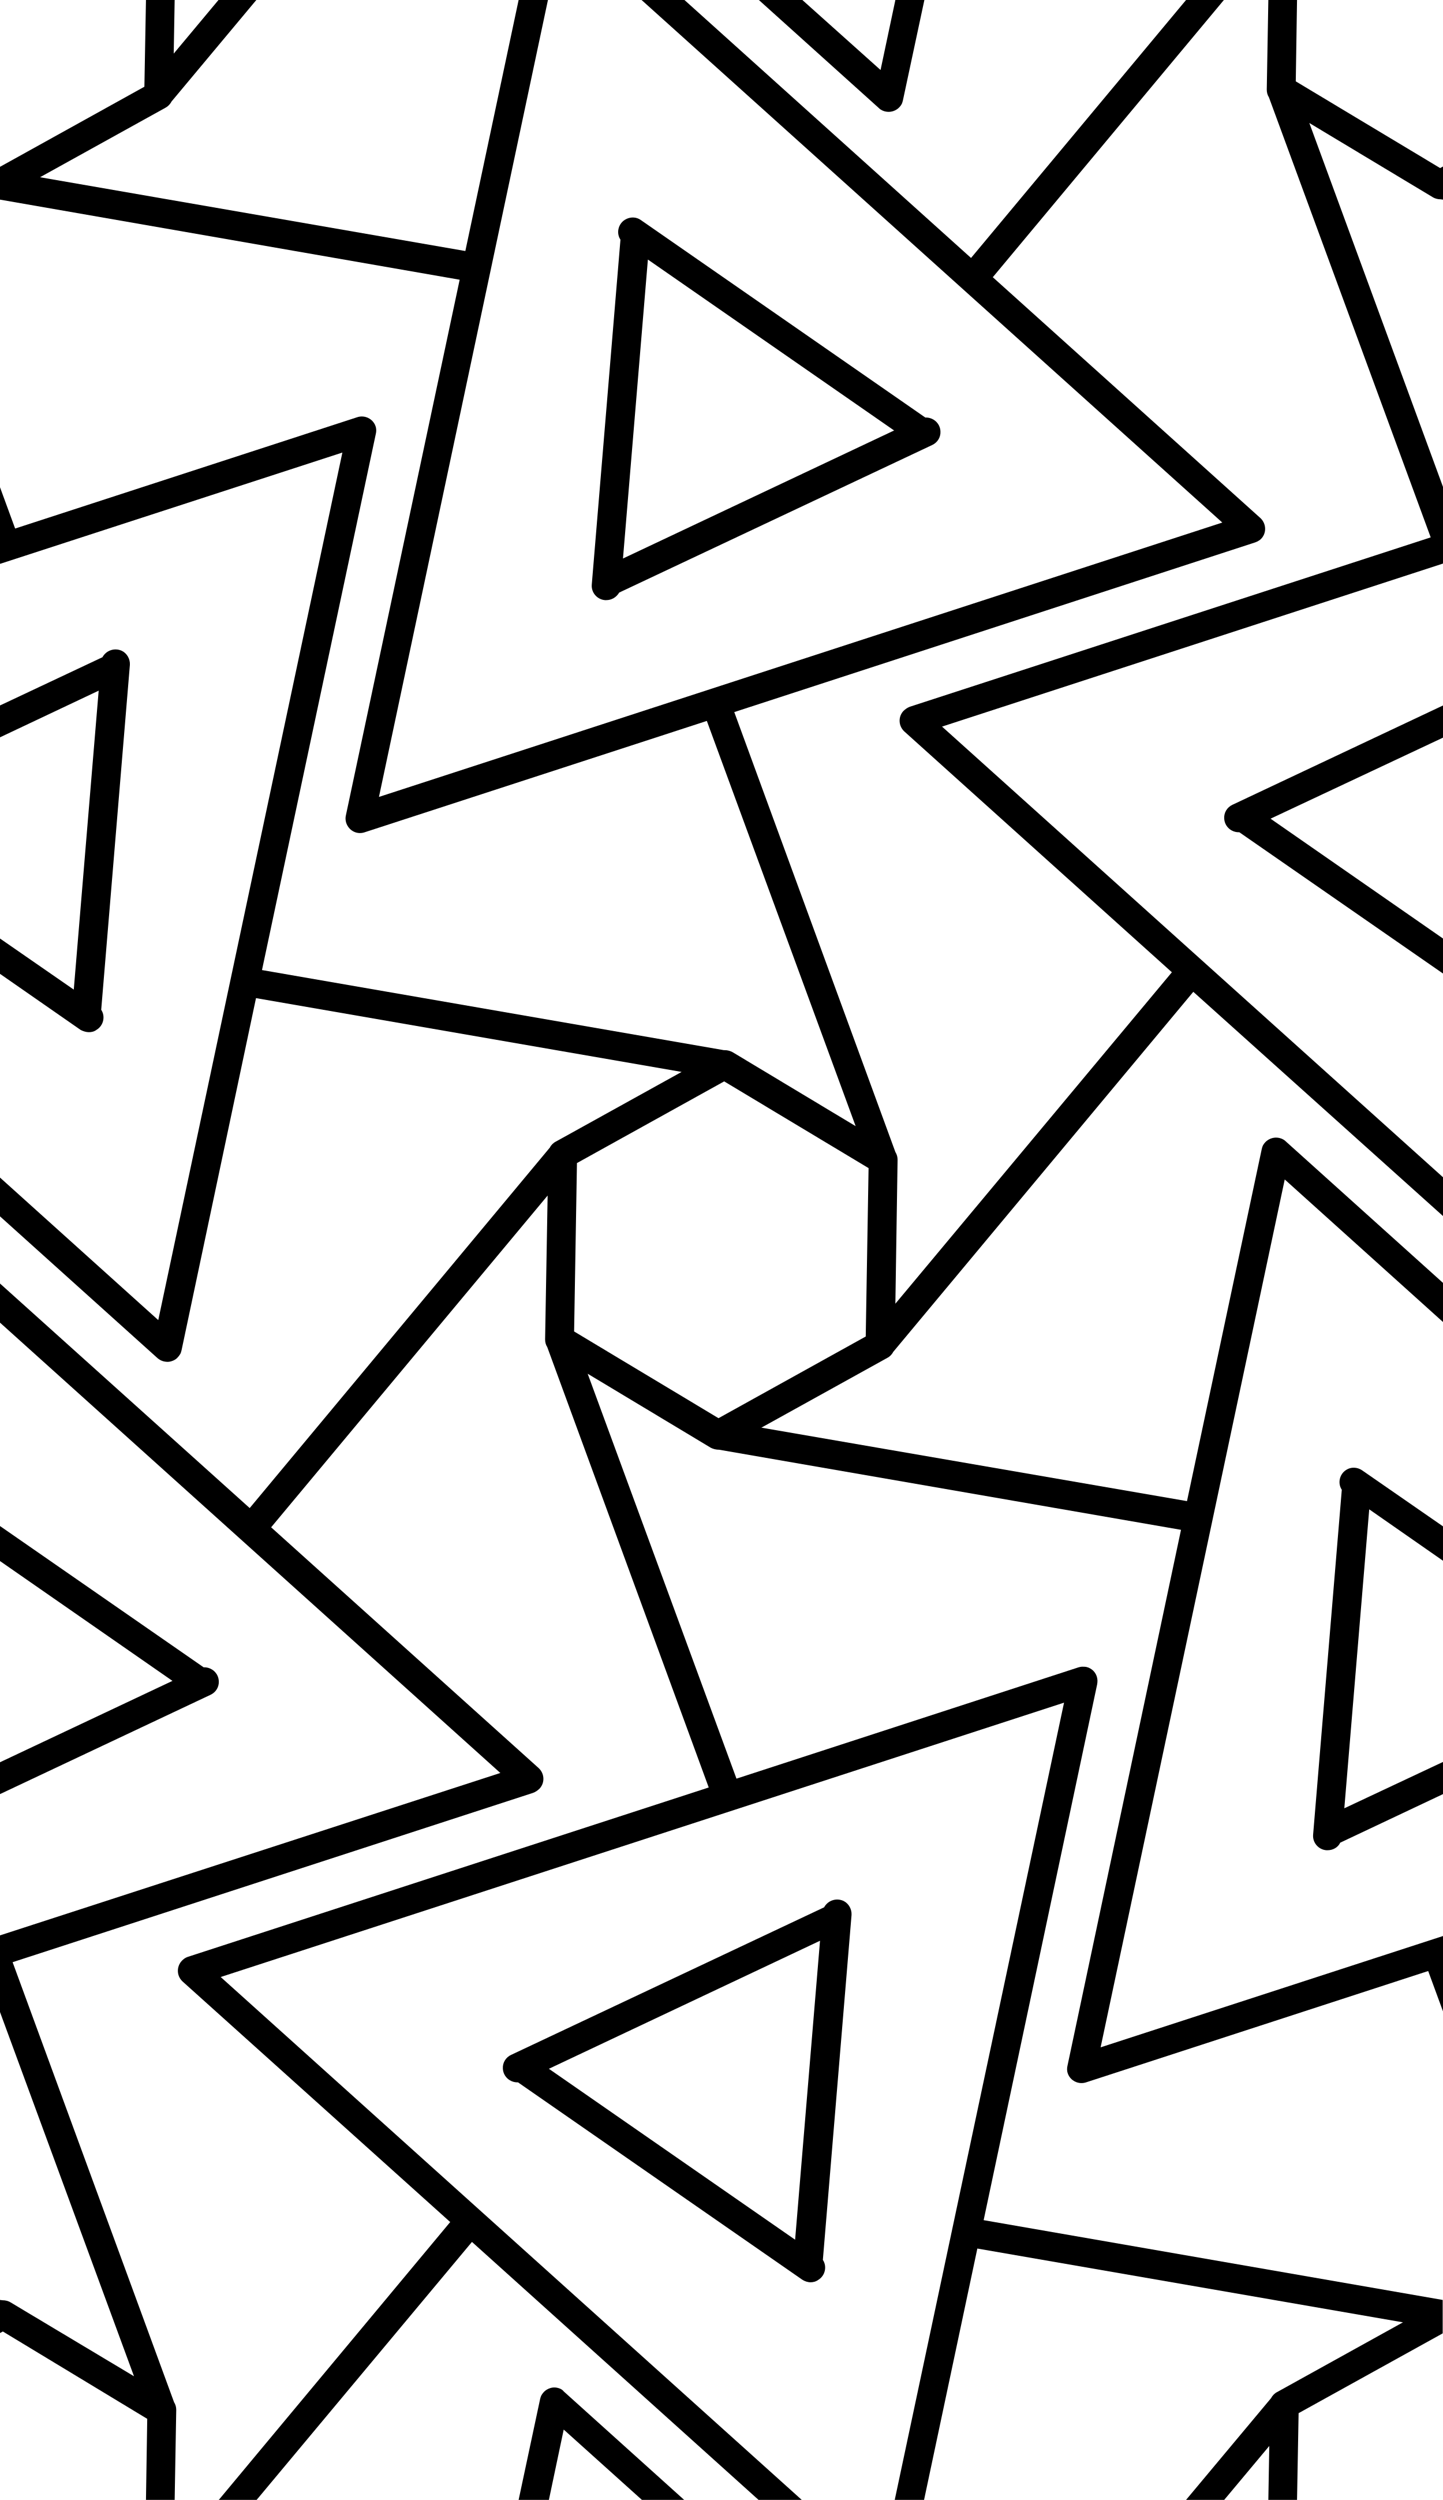 <?xml version="1.0" encoding="utf-8"?>
<!-- Generator: Adobe Illustrator 21.1.0, SVG Export Plug-In . SVG Version: 6.00 Build 0)  -->
<svg version="1.1" id="Layer_1" xmlns="http://www.w3.org/2000/svg" xmlns:xlink="http://www.w3.org/1999/xlink" x="0px" y="0px"
	 viewBox="0 0 457.7 792.7" style="enable-background:new 0 0 457.7 792.7;" xml:space="preserve">
<title>Artboard 1</title>
<g>
	<path d="M427,466.1c-2.1,1.3-2.8,4.2-1.4,6.3l-9.1,109.4c-0.2,2.5,1.7,4.7,4.2,4.9h0.4c1.7,0,3.3-0.9,4-2.4l32.6-15.4v-10.2
		l-31.3,14.7l7.9-94.8l23.4,16.3V484L432,466.2C430.5,465.2,428.5,465.1,427,466.1z"/>
	<path d="M406.8,361.2c-2.3-1.1-5-0.2-6.2,2c-0.2,0.4-0.3,0.8-0.4,1.2L376.5,476l-135-23.3l39.9-22.1c0.8-0.4,1.5-1.1,1.9-1.9
		l95.2-114.2l79.2,71.1v-12.3L298.8,230.4l158.9-51.7v-24.3L415.3,39l39.1,23.5c0.8,0.5,1.7,0.7,2.6,0.7l0.7,0.1V52.8l-0.9,0.5
		L411,25.8L411.4,0h-9.1l-0.5,28.4c0,0.9,0.2,1.7,0.7,2.5l51.3,139.5l-165.2,53.7c-0.8,0.3-1.5,0.8-2.1,1.4
		c-1.7,1.9-1.5,4.8,0.4,6.5l84.8,76.3L284,413.4l0.7-45.6c0-0.9-0.2-1.7-0.7-2.5l-51.1-139.5L398.1,172c0.9-0.3,1.7-0.8,2.3-1.6
		c1.4-1.9,1.1-4.6-0.7-6.2l-84.8-76.3L388.2,0h-12L308,81.8L217.1,0h-13.6l184.2,165.7l-267.5,87L173.8,0h-9.3l-16.9,79.6L12.7,56.2
		l39.9-22.1c0.7-0.4,1.4-1.1,1.8-1.9L81.3,0h-12L55.1,17l0.3-17h-9.1l-0.5,27.5L0,52.9v10.4l145.8,25.4l-36.1,169.9
		c-0.2,0.9-0.1,1.9,0.3,2.8c1,2.2,3.4,3.3,5.7,2.5l108.5-35.3l47.2,128.5l-39.1-23.5c-0.8-0.4-1.6-0.6-2.4-0.6h-0.3L83.1,307.6
		l36.1-170c0.2-0.8,0.2-1.7-0.1-2.5c-0.8-2.3-3.4-3.6-5.8-2.8L4.8,167.6L0,154.5v24.3l108.6-35.3L50.2,418.6L0,373.4v12.3l49.9,44.9
		c0.8,0.7,1.7,1.1,2.7,1.2c0.7,0.1,1.3,0,1.9-0.2s1.2-0.5,1.7-1c0.4-0.4,0.7-0.8,1-1.3c0.2-0.4,0.3-0.8,0.4-1.2l23.6-111.6l135,23.4
		L176.3,362c-0.8,0.4-1.5,1.1-1.9,1.9L79.2,478.2L0,407v12.4l158.7,142.8L0,613.7V638l42.5,115.5L3.4,730.1
		c-0.8-0.5-1.7-0.7-2.6-0.7L0,729.3v10.5l0.9-0.5L46.7,767l-0.4,25.7h9.1l0.5-28.5c0-0.9-0.2-1.7-0.7-2.5L4,622.2l165.1-53.7
		c0.8-0.3,1.5-0.8,2.1-1.4c1.7-1.9,1.5-4.8-0.4-6.5L86,484.3l87.7-105.2l-0.8,45.6c0,0.9,0.2,1.7,0.7,2.5l51.2,139.6L59.6,620.5
		c-0.9,0.3-1.7,0.9-2.3,1.7c-1.4,2-1.1,4.6,0.7,6.2l84.8,76.2l-73.4,88.1h12l68.3-81.8l90.9,81.8h13.7L70,626.9l267.5-87
		l-53.7,252.8h9.3L310,713l135,23.4l-39.9,22.1c-0.8,0.4-1.5,1.1-1.9,1.9l-27,32.3h12.1l14.3-17.1l-0.3,17.1h9.1l0.5-27.5l45.7-25.3
		v-10.6L312,704l36-169.9c0.1-0.5,0.1-0.9,0.1-1.3c-0.1-1.9-1.3-3.5-3.1-4.1c-0.6-0.2-1.1-0.2-1.7-0.2c-0.4,0-0.8,0.1-1.2,0.2
		L233.6,564l-47.2-128.4l39.1,23.5c0.8,0.4,1.7,0.6,2.6,0.6l146.5,25.4l-36,169.9c-0.2,0.8-0.2,1.7,0.1,2.5c0.8,2.3,3.4,3.6,5.8,2.8
		L453,625l4.7,12.8v-23.9l-108.6,35.3L407.5,374l50.2,45.2v-12.4l-49.9-44.9C407.5,361.6,407.2,361.4,406.8,361.2z M227.9,449.7
		l-45.8-27.5l0.9-53.4l46.7-25.9l45.8,27.5l-0.9,53.4L227.9,449.7z"/>
	<path d="M69.4,533.1c-0.1-2.6-2.3-4.5-4.8-4.4L0,483.9V495l54.7,38L0,558.8v10.1l66.8-31.5C68.5,536.6,69.5,534.9,69.4,533.1z"/>
	<path d="M187.7,185.4c-0.2,2.5,1.7,4.7,4.2,4.9h0.4c1.7,0,3.2-0.9,4.1-2.4l99.3-46.8c1.7-0.8,2.7-2.5,2.6-4.3
		c-0.1-2.6-2.3-4.5-4.8-4.4l-90.2-62.6c-1.5-1.1-3.5-1.1-5.1-0.1c-2.1,1.3-2.8,4.2-1.4,6.3L187.7,185.4z M205.5,82.3l78.1,54.2
		l-86,40.6L205.5,82.3z"/>
	<path d="M279.8,35c2.3,1.1,5,0.2,6.2-2c0.2-0.4,0.3-0.8,0.4-1.2L293.2,0H284l-4.7,22.2L254.5,0h-13.8l38.1,34.3
		C279.1,34.6,279.4,34.8,279.8,35z"/>
	<path d="M388.3,259.5c0.1,2.6,2.3,4.5,4.8,4.4l64.6,44.8v-11.1l-54.7-38l54.7-25.7v-10.2l-66.8,31.5
		C389.2,256,388.2,257.7,388.3,259.5z"/>
	<path d="M28.2,327.3c0.9,0,1.7-0.2,2.5-0.8c2.1-1.3,2.8-4.2,1.4-6.3l9.1-109.4c0.1-1.8-0.9-3.6-2.5-4.4c-2.3-1.1-5-0.2-6.2,2
		L0,223.7v10.1L31.3,219l-7.9,94.8L0,297.6v11.2l25.6,17.8C26.4,327,27.3,327.3,28.2,327.3z"/>
	<path d="M177.8,757.5c-1.1-0.5-2.3-0.6-3.4-0.2c-1.2,0.4-2.1,1.2-2.7,2.3c-0.2,0.4-0.3,0.8-0.4,1.2l-6.8,31.9h9.6l4.7-22.3
		l24.8,22.3H217l-38.2-34.4C178.6,758,178.2,757.7,177.8,757.5z"/>
	<path d="M270.1,607.2c0.1-1.8-0.9-3.6-2.5-4.4c-2.3-1.1-5-0.2-6.2,2l-99.3,46.8c-1.7,0.8-2.7,2.5-2.6,4.3c0.1,2.6,2.3,4.5,4.8,4.4
		l90.2,62.6c0.8,0.5,1.7,0.8,2.6,0.8c0.8,0,1.7-0.2,2.5-0.8c2.1-1.3,2.8-4.2,1.4-6.3L270.1,607.2z M252.2,710.2L174.1,656l86-40.6
		L252.2,710.2z"/>
</g>
</svg>
